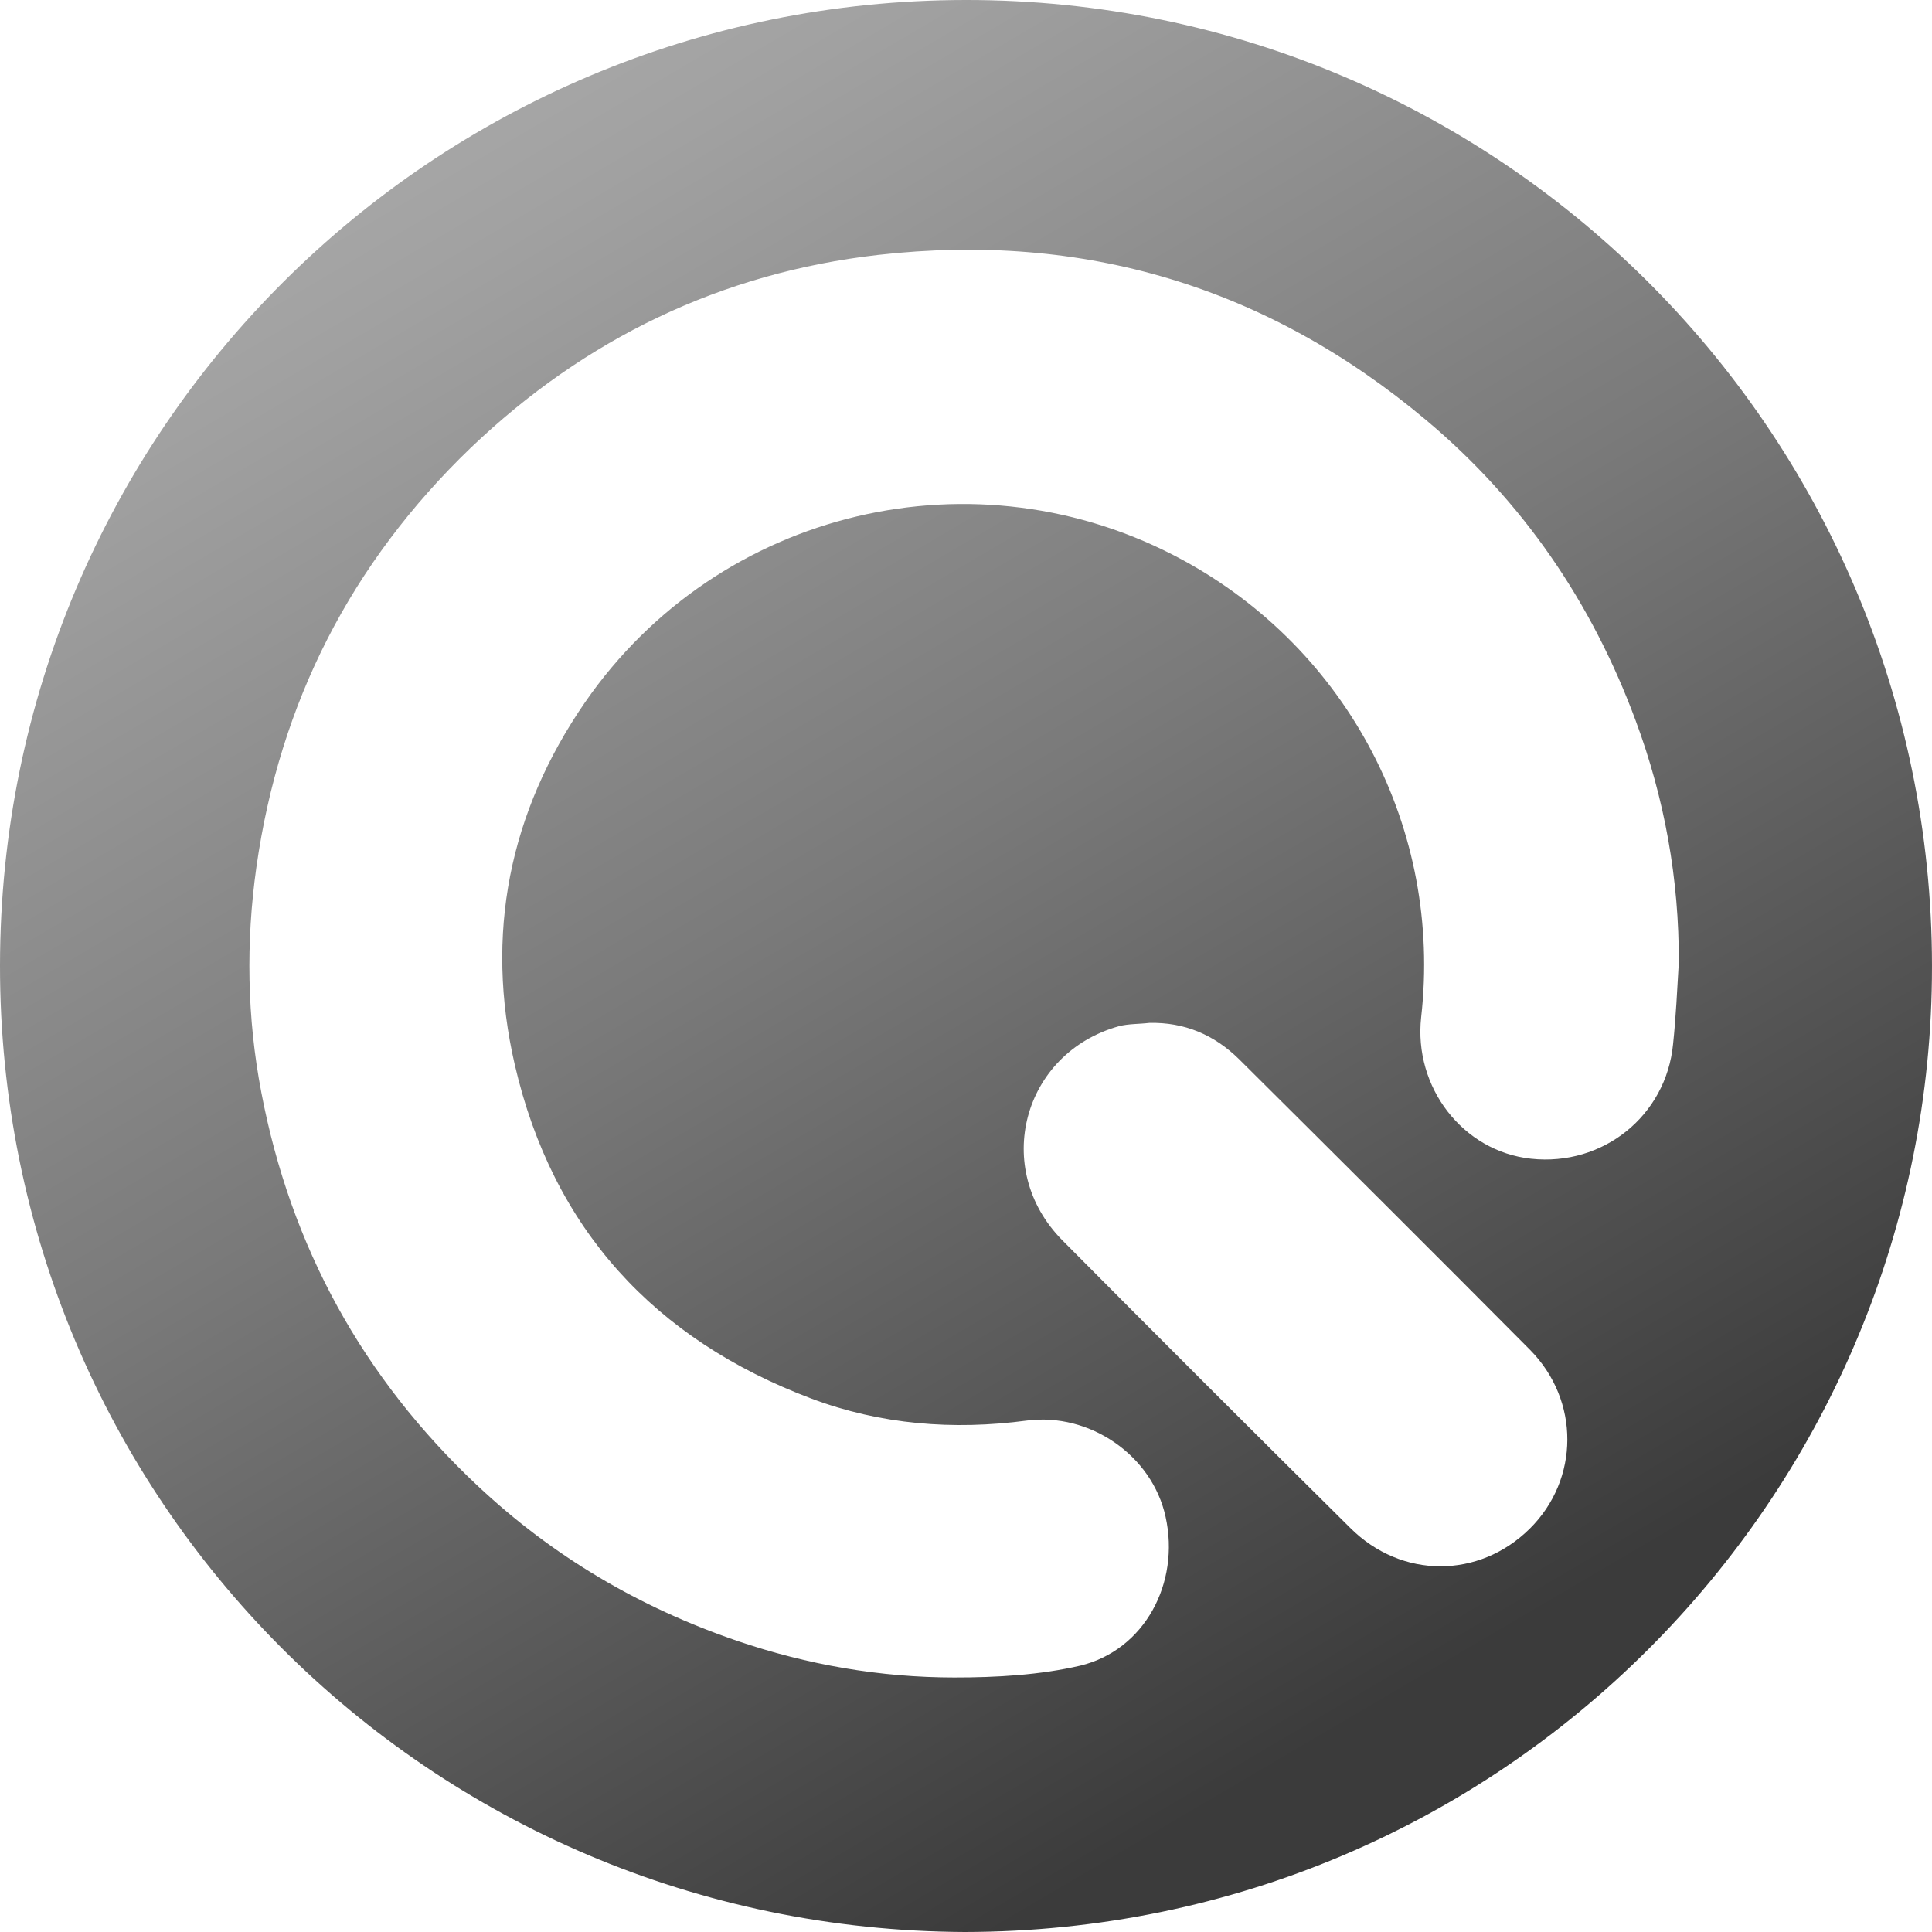 <svg width="49" height="49" viewBox="0 0 49 49" fill="none" xmlns="http://www.w3.org/2000/svg">
<path d="M24.468 49C10.872 48.938 -0.01 37.994 7.38299e-06 24.485C0.01 10.892 10.997 0.01 24.489 7.17099e-06C38.167 -0.01 49.164 11.172 48.998 24.816C48.843 37.963 38.147 48.979 24.468 49ZM42.578 24.422C42.589 22.302 42.216 20.243 41.481 18.268C40.373 15.278 38.623 12.713 36.169 10.654C32.141 7.272 27.481 5.875 22.273 6.465C18.297 6.92 14.838 8.586 11.939 11.358C8.905 14.275 7.093 17.823 6.503 21.992C6.234 23.895 6.265 25.808 6.627 27.701C7.373 31.622 9.205 34.953 12.115 37.684C14.02 39.473 16.215 40.766 18.69 41.614C20.482 42.225 22.325 42.545 24.209 42.545C25.276 42.545 26.373 42.483 27.398 42.245C29.024 41.852 29.935 40.156 29.562 38.47C29.221 36.908 27.637 35.822 26.042 36.029C24.178 36.277 22.335 36.132 20.575 35.47C16.599 33.97 14.02 31.167 13.057 27.008C12.291 23.698 12.912 20.605 14.838 17.812C18.235 12.899 24.758 11.358 29.997 14.203C34.201 16.488 36.583 21.04 36.044 25.798C35.848 27.577 37.101 29.201 38.83 29.388C40.652 29.584 42.257 28.302 42.433 26.481C42.506 25.788 42.537 25.105 42.578 24.422ZM29.148 25.943C28.889 25.974 28.62 25.964 28.382 26.026C25.928 26.709 25.151 29.646 26.943 31.456C29.366 33.898 31.799 36.328 34.243 38.749C35.547 40.052 37.515 40.042 38.799 38.77C40.062 37.518 40.072 35.522 38.809 34.239C36.355 31.767 33.891 29.315 31.426 26.864C30.795 26.243 30.039 25.922 29.148 25.943Z" fill="url(#paint0_linear)"/>
<defs>
<linearGradient id="paint0_linear" x1="-1.62153e-06" y1="-12.74" x2="36.26" y2="49" gradientUnits="userSpaceOnUse">
<stop stop-color="#C7C7C7"/>
<stop offset="0.317" stop-color="#A1A1A1"/>
<stop offset="0.575" stop-color="#7A7A7A"/>
<stop offset="0.923" stop-color="#3B3B3B"/>
</linearGradient>
</defs>
</svg>
